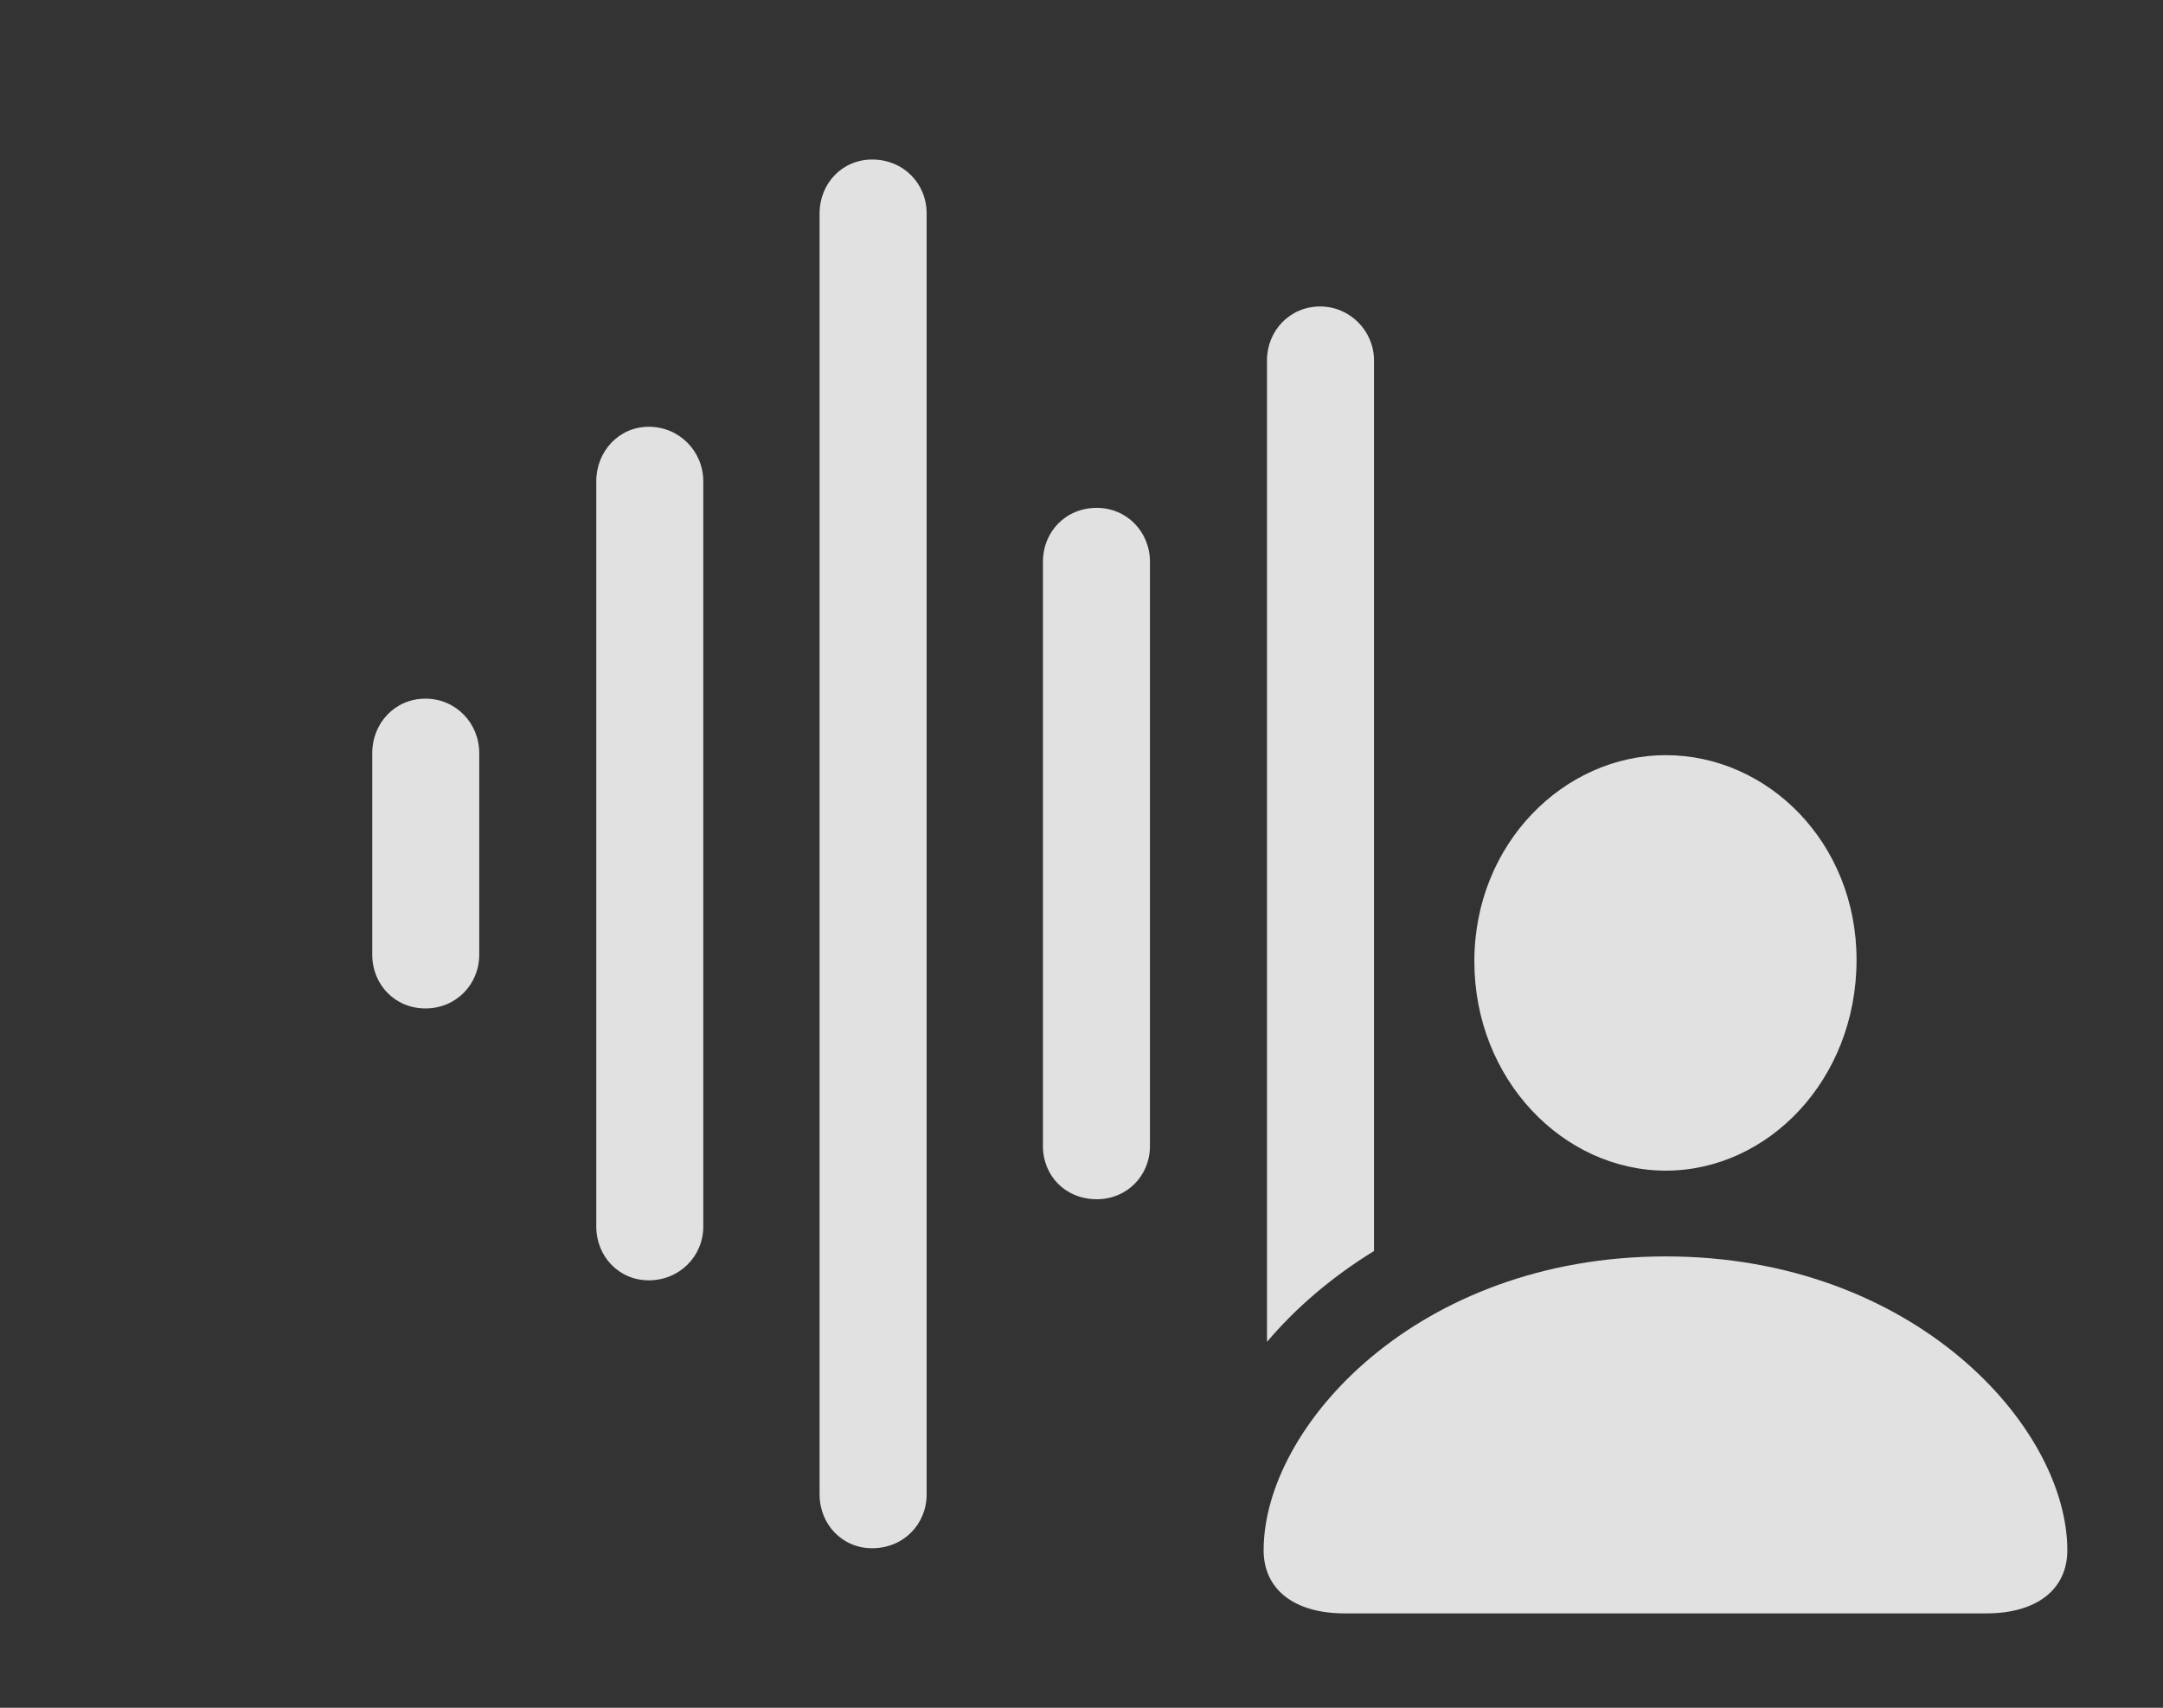 <?xml version="1.0" encoding="UTF-8"?>
<!--Generator: Apple Native CoreSVG 326-->
<!DOCTYPE svg
PUBLIC "-//W3C//DTD SVG 1.1//EN"
       "http://www.w3.org/Graphics/SVG/1.1/DTD/svg11.dtd">
<svg version="1.1" xmlns="http://www.w3.org/2000/svg" xmlns:xlink="http://www.w3.org/1999/xlink" viewBox="0 0 44.488 35.123">
 <rect x="0" y="0" width="44.488" height="35.123" fill="#333333" stroke="none"/>
 <g>
  <rect height="35.123" opacity="0" width="44.488" x="0" y="0"/>
  <path d="M28.26 7.41L28.26 25.729C27.392 26.262 26.651 26.9 26.059 27.597L26.059 7.41C26.059 6.809 26.523 6.303 27.152 6.303C27.768 6.303 28.26 6.809 28.26 7.41Z" fill="white" fill-opacity="0.85"/>
  <path d="M23.652 11.553L23.652 23.57C23.652 24.186 23.174 24.664 22.559 24.664C21.916 24.664 21.451 24.186 21.451 23.57L21.451 11.553C21.451 10.938 21.916 10.445 22.559 10.445C23.174 10.445 23.652 10.938 23.652 11.553Z" fill="white" fill-opacity="0.85"/>
  <path d="M19.059 4.389L19.059 30.734C19.059 31.35 18.58 31.842 17.938 31.842C17.322 31.842 16.857 31.35 16.857 30.734L16.857 4.389C16.857 3.773 17.322 3.281 17.938 3.281C18.58 3.281 19.059 3.773 19.059 4.389Z" fill="white" fill-opacity="0.85"/>
  <path d="M14.465 9.898L14.465 25.225C14.465 25.84 13.973 26.332 13.344 26.332C12.729 26.332 12.264 25.84 12.264 25.225L12.264 9.898C12.264 9.283 12.729 8.777 13.344 8.777C13.973 8.777 14.465 9.283 14.465 9.898Z" fill="white" fill-opacity="0.85"/>
  <path d="M9.857 15.49L9.857 19.633C9.857 20.248 9.379 20.74 8.75 20.74C8.121 20.74 7.656 20.248 7.656 19.633L7.656 15.49C7.656 14.875 8.121 14.369 8.75 14.369C9.379 14.369 9.857 14.875 9.857 15.49Z" fill="white" fill-opacity="0.85"/>
  <path d="M27.658 33.182L40.852 33.182C41.891 33.182 42.52 32.69 42.52 31.883C42.52 29.34 39.361 25.84 34.262 25.84C29.148 25.84 25.99 29.34 25.99 31.883C25.99 32.69 26.619 33.182 27.658 33.182ZM34.262 24.076C36.367 24.076 38.185 22.203 38.185 19.742C38.185 17.322 36.353 15.531 34.262 15.531C32.17 15.531 30.324 17.35 30.324 19.77C30.324 22.203 32.156 24.076 34.262 24.076Z" fill="white" fill-opacity="0.85"/>
 </g>
</svg>
